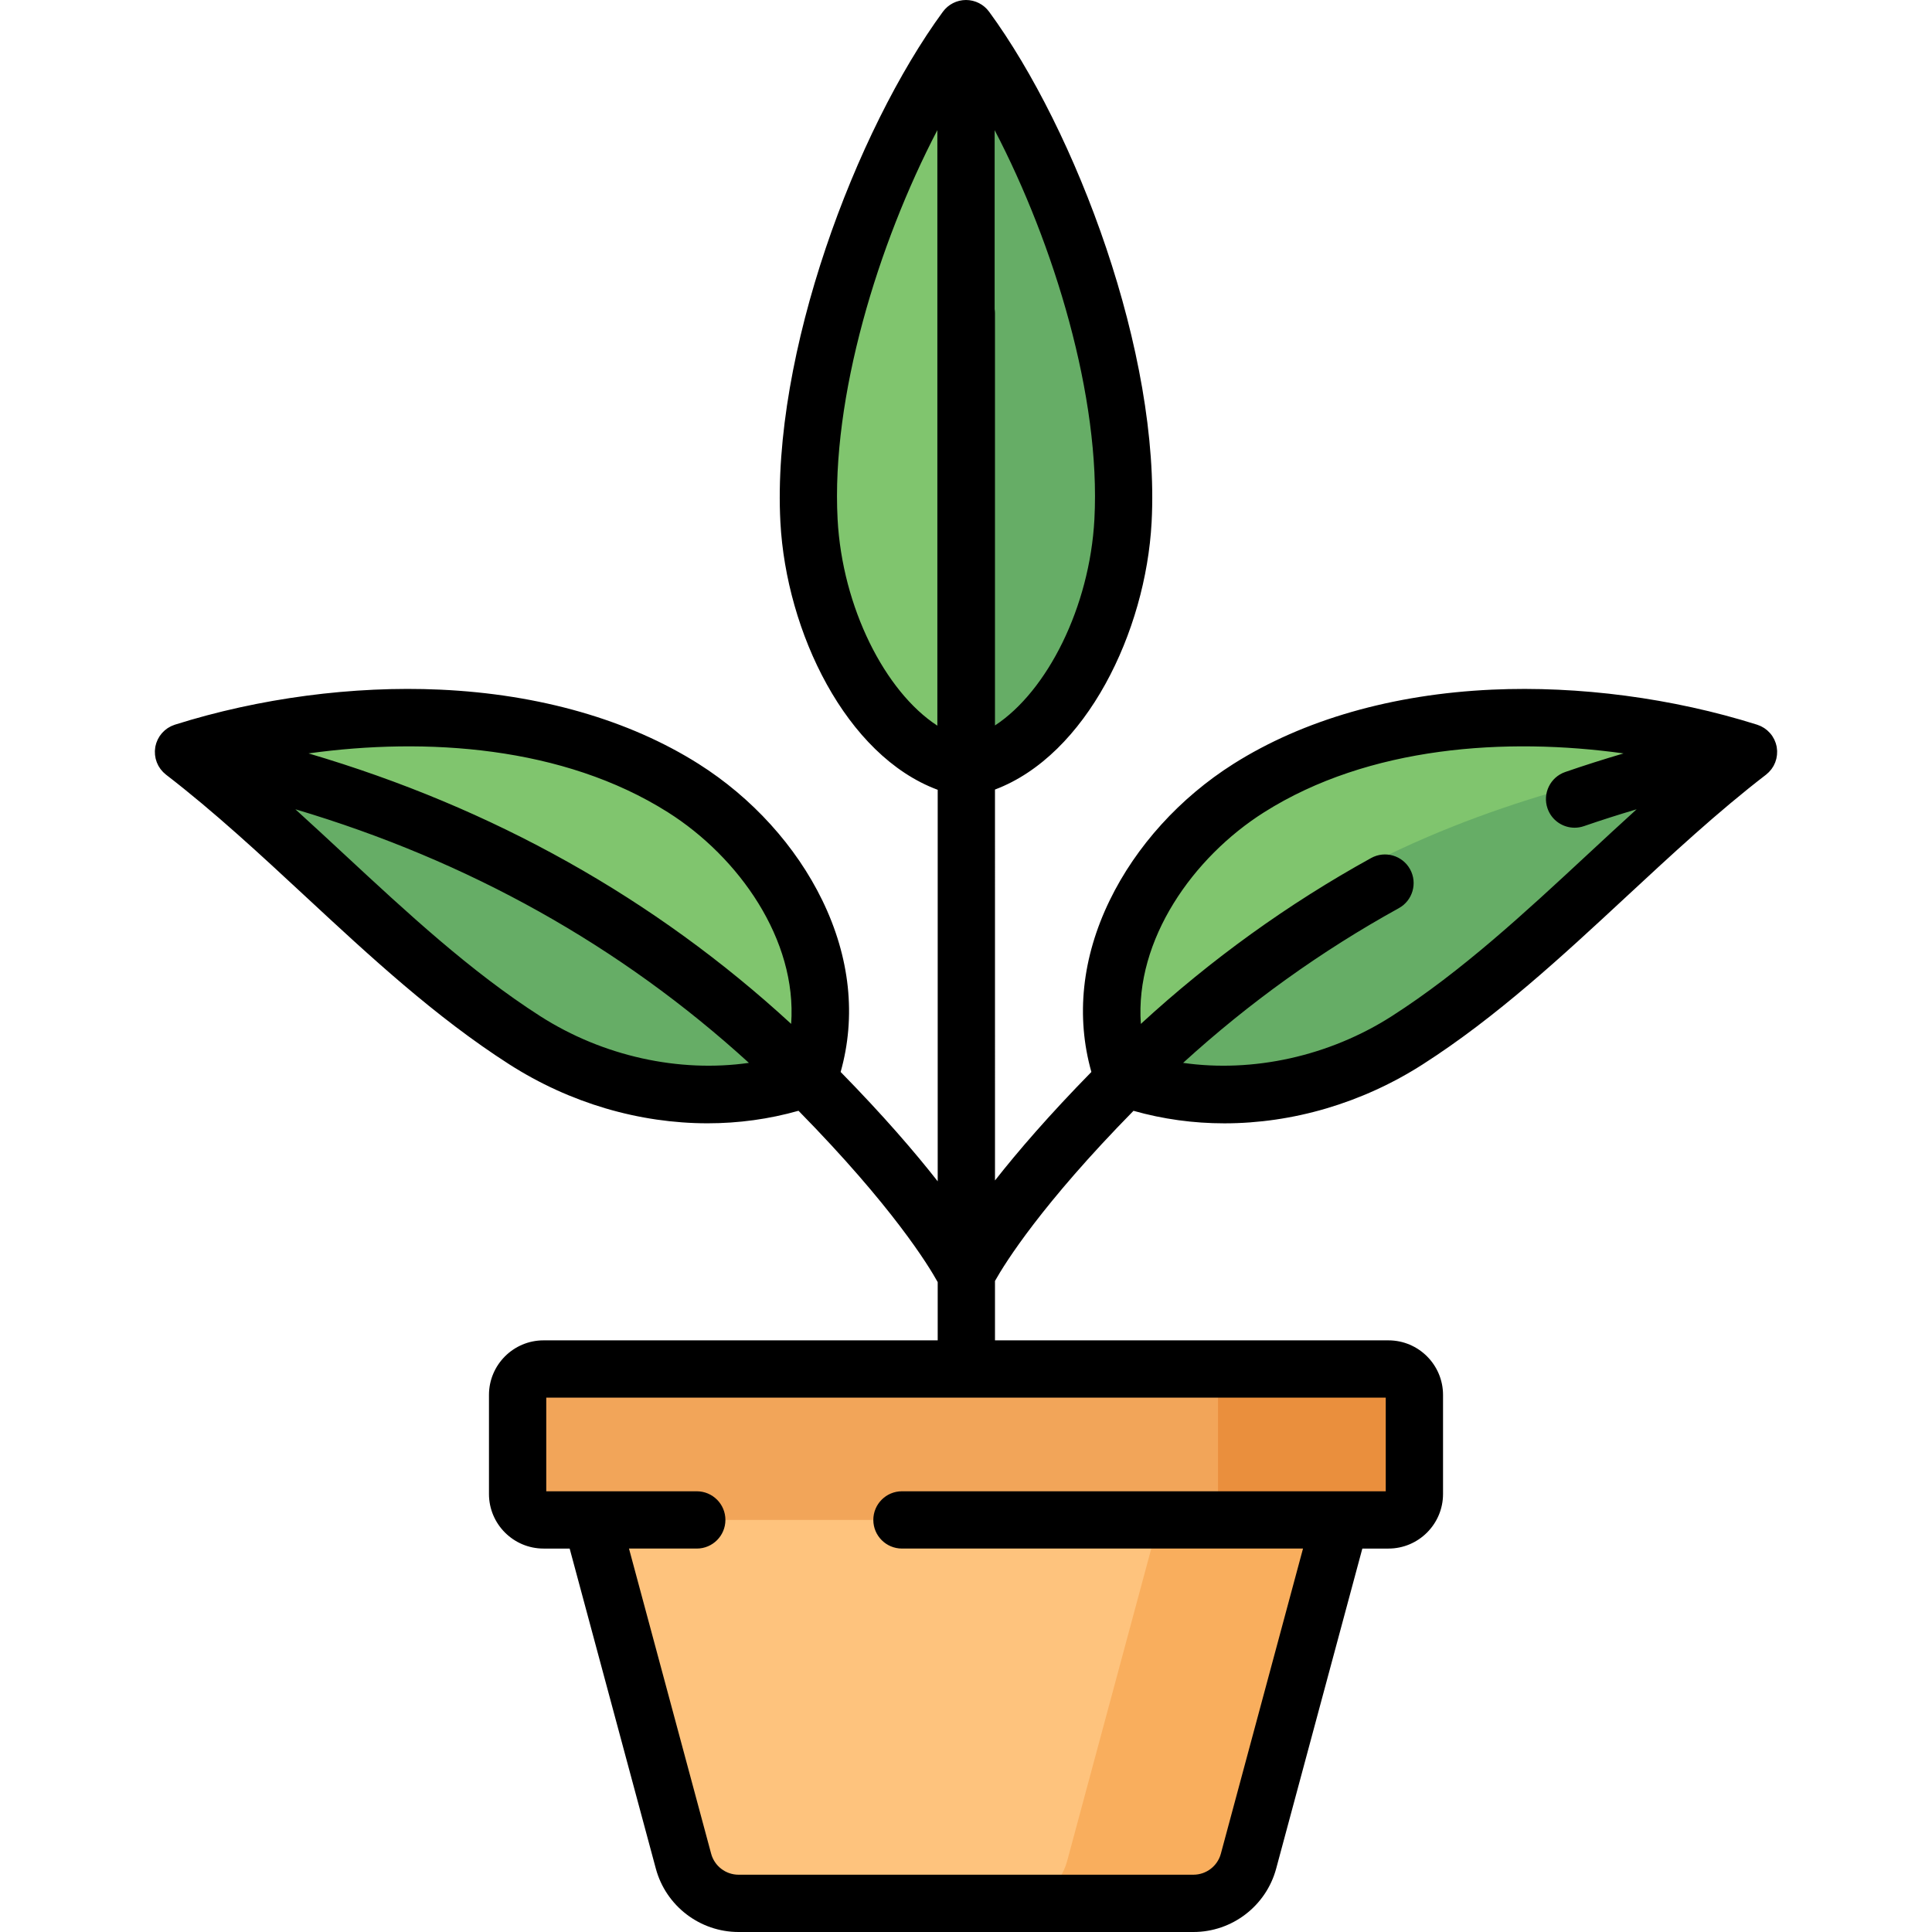 <?xml version="1.0" encoding="iso-8859-1"?>
<!-- Generator: Adobe Illustrator 19.0.0, SVG Export Plug-In . SVG Version: 6.00 Build 0)  -->
<svg version="1.1" id="Capa_1" xmlns="http://www.w3.org/2000/svg" xmlns:xlink="http://www.w3.org/1999/xlink" x="0px" y="0px"
	 viewBox="0 0 512.001 512.001" style="enable-background:new 0 0 512.001 512.001;" xml:space="preserve">
<path style="fill:#FEC37D;" d="M316.275,504.41H195.727c-6.834,0-12.818-4.586-14.595-11.185l-31.664-117.599h213.066
	L330.87,493.225C329.093,499.824,323.109,504.41,316.275,504.41z"/>
<path style="fill:#F9AE5D;" d="M314.462,375.625l-31.664,117.599c-1.777,6.599-7.761,11.185-14.595,11.185h48.072
	c6.834,0,12.818-4.586,14.595-11.185l31.664-117.599H314.462z"/>
<path style="fill:#F2A559;" d="M367.957,402.795H144.045c-3.795,0-6.872-3.077-6.872-6.872v-26.251c0-3.795,3.077-6.872,6.872-6.872
	h223.911c3.795,0,6.872,3.077,6.872,6.872v26.251C374.829,399.718,371.752,402.795,367.957,402.795z"/>
<path style="fill:#EA8F3D;" d="M367.957,362.8h-45.165v39.995h45.165c3.795,0,6.872-3.077,6.872-6.872v-26.251
	C374.829,365.876,371.752,362.8,367.957,362.8z"/>
<g>
	<path style="fill:#80C56E;" d="M48.625,199.29c31.057,23.871,57.621,55.381,90.433,76.387
		c21.959,14.058,50.383,18.763,75.301,9.879c10.732-29.868-8.345-60.932-33.288-76.702C143.71,185.232,89.754,186.305,48.625,199.29
		z"/>
	<path style="fill:#80C56E;" d="M463.377,199.29c-31.057,23.871-57.621,55.381-90.433,76.387
		c-21.959,14.058-50.383,18.763-75.301,9.879c-10.732-29.868,8.345-60.932,33.288-76.702
		C368.292,185.232,422.248,186.305,463.377,199.29z"/>
	<path style="fill:#80C56E;" d="M256.001,7.59c-22.12,30.189-43.902,87.226-41.609,130.414c1.563,29.433,18.442,60.91,41.424,65.54
		c0.063-0.078,0.122-0.159,0.185-0.237c0.062,0.078,0.122,0.159,0.185,0.237c22.982-4.63,39.861-36.107,41.424-65.54
		C299.903,94.816,278.121,37.78,256.001,7.59z"/>
</g>
<g>
	<path style="fill:#66AD66;" d="M256.811,203.394c22.66-5.072,39.25-36.226,40.799-65.39c2.266-42.661-18.96-98.815-40.799-129.277
		V203.394z"/>
	<path style="fill:#66AD66;" d="M297.643,285.556c24.918,8.884,53.342,4.18,75.301-9.879c32.812-21.006,59.376-52.516,90.433-76.387
		C463.376,199.29,345.06,210.121,297.643,285.556z"/>
	<path style="fill:#66AD66;" d="M214.359,285.556c-24.918,8.884-53.342,4.18-75.301-9.879
		c-32.812-21.006-59.376-52.516-90.433-76.387C48.625,199.29,166.942,210.121,214.359,285.556z"/>
</g>
<path d="M470.948,198.879c-0.014-0.249-0.041-0.499-0.08-0.751c-0.008-0.052-0.007-0.105-0.017-0.157
	c-0.004-0.023-0.013-0.045-0.017-0.068c-0.007-0.036-0.009-0.073-0.016-0.109c-0.056-0.278-0.129-0.548-0.213-0.813
	c-0.013-0.042-0.031-0.082-0.045-0.124c-0.089-0.265-0.193-0.521-0.309-0.769c-0.03-0.064-0.06-0.127-0.092-0.19
	c-0.131-0.262-0.273-0.516-0.432-0.758c-0.011-0.017-0.021-0.036-0.033-0.053c-0.178-0.267-0.372-0.52-0.581-0.76
	c-0.035-0.041-0.073-0.079-0.109-0.118c-0.176-0.195-0.361-0.379-0.556-0.554c-0.052-0.047-0.104-0.095-0.157-0.141
	c-0.236-0.2-0.48-0.389-0.738-0.56c-0.024-0.016-0.049-0.028-0.073-0.044c-0.238-0.153-0.485-0.29-0.739-0.416
	c-0.071-0.035-0.142-0.069-0.214-0.102c-0.271-0.124-0.547-0.236-0.832-0.327c-0.012-0.004-0.023-0.01-0.035-0.014
	c-0.006-0.002-0.012-0.004-0.018-0.006c-0.025-0.008-0.05-0.015-0.075-0.023c-22.272-7.019-47.189-10.31-70.173-9.262
	c-26.367,1.201-50.061,8.005-68.521,19.676c-14.169,8.958-25.815,21.801-32.793,36.163c-7.362,15.149-9.003,30.781-4.857,45.481
	c-11.232,11.461-19.516,21.079-25.542,28.751V209.238c24.233-9.124,39.968-41.853,41.507-70.832
	c2.372-44.665-20.034-103.868-43.066-135.302c-0.031-0.043-0.069-0.08-0.101-0.122c-0.116-0.151-0.237-0.297-0.363-0.439
	c-0.063-0.071-0.125-0.142-0.191-0.21c-0.141-0.147-0.29-0.286-0.442-0.422c-0.053-0.047-0.102-0.097-0.156-0.142
	c-0.211-0.176-0.43-0.342-0.659-0.495c-0.033-0.022-0.068-0.04-0.101-0.061c-0.199-0.128-0.403-0.248-0.614-0.358
	c-0.066-0.034-0.134-0.064-0.201-0.097c-0.184-0.089-0.37-0.171-0.561-0.245c-0.077-0.03-0.154-0.058-0.232-0.085
	c-0.188-0.066-0.38-0.123-0.574-0.174c-0.08-0.021-0.16-0.043-0.24-0.062c-0.202-0.046-0.408-0.081-0.616-0.111
	c-0.074-0.011-0.146-0.025-0.22-0.034C256.572,0.019,256.289,0,256.001,0s-0.571,0.019-0.85,0.05
	c-0.074,0.008-0.147,0.023-0.22,0.034c-0.208,0.029-0.414,0.065-0.616,0.111c-0.081,0.018-0.16,0.041-0.24,0.062
	c-0.195,0.051-0.386,0.109-0.574,0.174c-0.078,0.027-0.155,0.055-0.232,0.085c-0.191,0.074-0.378,0.156-0.561,0.245
	c-0.067,0.032-0.135,0.062-0.201,0.097c-0.211,0.11-0.416,0.23-0.615,0.358c-0.033,0.021-0.067,0.039-0.099,0.06
	c-0.229,0.153-0.449,0.319-0.66,0.495c-0.053,0.045-0.103,0.094-0.155,0.141c-0.153,0.136-0.302,0.275-0.444,0.423
	c-0.065,0.068-0.128,0.139-0.191,0.21c-0.126,0.142-0.248,0.288-0.363,0.439c-0.032,0.042-0.069,0.079-0.101,0.122
	c-23.032,31.434-45.438,90.637-43.066,135.302c1.543,29.051,17.352,61.873,41.688,70.901v103.757
	c-6.041-7.711-14.375-17.404-25.723-28.983c4.145-14.7,2.504-30.332-4.857-45.481c-6.979-14.362-18.625-27.205-32.793-36.163
	c-18.46-11.671-42.154-18.475-68.521-19.676c-23.018-1.048-47.971,2.251-70.267,9.291c-0.038,0.012-0.073,0.031-0.111,0.044
	c-0.246,0.082-0.486,0.177-0.722,0.284c-0.095,0.043-0.188,0.087-0.28,0.133c-0.212,0.107-0.419,0.223-0.62,0.349
	c-0.059,0.037-0.122,0.069-0.18,0.107c-0.241,0.16-0.47,0.338-0.692,0.525c-0.075,0.063-0.146,0.129-0.218,0.195
	c-0.168,0.153-0.329,0.314-0.483,0.482c-0.054,0.058-0.109,0.114-0.161,0.175c-0.199,0.231-0.386,0.473-0.556,0.728
	c-0.024,0.036-0.044,0.074-0.068,0.11c-0.145,0.225-0.278,0.459-0.399,0.701c-0.036,0.071-0.07,0.142-0.104,0.214
	c-0.112,0.242-0.212,0.49-0.299,0.746c-0.016,0.047-0.035,0.091-0.05,0.138c-0.084,0.263-0.157,0.533-0.212,0.81
	c-0.007,0.037-0.009,0.073-0.016,0.109c-0.004,0.023-0.013,0.045-0.017,0.068c-0.009,0.052-0.009,0.105-0.017,0.157
	c-0.039,0.251-0.066,0.501-0.08,0.751c-0.004,0.08-0.009,0.159-0.011,0.238c-0.015,0.639,0.05,1.265,0.189,1.87
	c0.015,0.063,0.032,0.125,0.048,0.188c0.065,0.252,0.142,0.5,0.232,0.743c0.022,0.058,0.04,0.117,0.063,0.175
	c0.114,0.286,0.243,0.565,0.39,0.834c0.026,0.047,0.056,0.092,0.083,0.138c0.128,0.222,0.267,0.437,0.416,0.645
	c0.049,0.068,0.098,0.136,0.149,0.203c0.382,0.497,0.824,0.946,1.321,1.337c0.023,0.018,0.042,0.04,0.065,0.057
	c12.766,9.813,25.095,21.258,37.018,32.327c16.886,15.676,34.347,31.886,53.948,44.434c16.093,10.303,34.498,15.626,52.573,15.626
	c8.175,0,16.279-1.109,24.074-3.32c24.938,25.397,34.454,41.003,36.888,45.407v15.427H144.046c-7.975,0-14.463,6.488-14.463,14.463
	v26.251c0,7.975,6.488,14.463,14.463,14.463h6.921l22.836,84.813c2.664,9.893,11.679,16.802,21.925,16.802h120.547
	c10.245,0,19.261-6.909,21.925-16.802l22.836-84.812h6.921c7.975,0,14.463-6.488,14.463-14.463v-26.251
	c0-7.975-6.488-14.463-14.463-14.463H263.682v-15.745c2.719-4.838,12.36-20.292,36.707-45.088c7.796,2.21,15.897,3.319,24.074,3.319
	c18.073,0,36.481-5.324,52.573-15.626c19.601-12.549,37.062-28.759,53.948-44.434c11.923-11.069,24.252-22.514,37.018-32.327
	c0.023-0.018,0.042-0.039,0.065-0.057c0.497-0.392,0.939-0.841,1.321-1.337c0.051-0.067,0.1-0.134,0.149-0.203
	c0.149-0.208,0.288-0.423,0.416-0.645c0.027-0.047,0.057-0.091,0.083-0.138c0.147-0.269,0.276-0.548,0.39-0.834
	c0.023-0.058,0.042-0.117,0.063-0.175c0.09-0.243,0.167-0.491,0.232-0.743c0.016-0.063,0.034-0.125,0.048-0.188
	c0.139-0.605,0.204-1.232,0.189-1.87C470.957,199.038,470.952,198.958,470.948,198.879z M248.411,192.31
	c-13.884-9.025-25.2-31.394-26.439-54.709c-1.714-32.283,10.689-72.923,26.439-103.116V192.31z M143.151,269.284
	c-18.455-11.815-35.409-27.554-51.805-42.775c-4.301-3.993-8.655-8.034-13.073-12.042c45.878,13.643,86.159,36.16,120.194,67.206
	C180.008,284.312,159.81,279.95,143.151,269.284z M209.664,271.338c-36.157-33.263-79.03-57.282-127.902-71.676
	c31.06-4.316,67.465-1.962,95.253,15.608C195.82,227.158,211.261,249.04,209.664,271.338z M367.238,370.39v24.815H239.029
	c-4.192,0-7.59,3.398-7.59,7.59s3.398,7.59,7.59,7.59h106.285l-21.773,80.865c-0.883,3.279-3.871,5.569-7.266,5.569H195.727
	c-3.395,0-6.384-2.29-7.266-5.568l-21.773-80.866h17.964c4.192,0,7.59-3.398,7.59-7.59s-3.398-7.59-7.59-7.59h-39.888V370.39
	H367.238z M263.591,81.9V34.485c15.75,30.193,28.153,70.833,26.439,103.116c-1.236,23.264-12.506,45.588-26.349,54.651V83.011
	C263.682,82.633,263.645,82.263,263.591,81.9z M420.656,226.51c-16.396,15.221-33.349,30.96-51.805,42.775
	c-16.659,10.665-36.857,15.027-55.316,12.389c17.432-15.894,36.606-29.657,57.169-40.999c3.671-2.025,5.005-6.642,2.981-10.312
	c-2.025-3.671-6.643-5.006-10.312-2.981c-21.99,12.128-42.465,26.89-61.034,43.962c-1.6-22.3,13.842-44.184,32.649-56.075
	c27.795-17.573,64.205-19.926,95.268-15.606c-5.229,1.539-10.39,3.176-15.452,4.925c-3.962,1.369-6.064,5.691-4.695,9.653
	c1.086,3.141,4.027,5.114,7.174,5.114c0.822,0,1.659-0.134,2.479-0.418c4.579-1.582,9.245-3.066,13.969-4.469
	C429.311,218.475,424.957,222.516,420.656,226.51z"/>
<g>
</g>
<g>
</g>
<g>
</g>
<g>
</g>
<g>
</g>
<g>
</g>
<g>
</g>
<g>
</g>
<g>
</g>
<g>
</g>
<g>
</g>
<g>
</g>
<g>
</g>
<g>
</g>
<g>
</g>
</svg>

